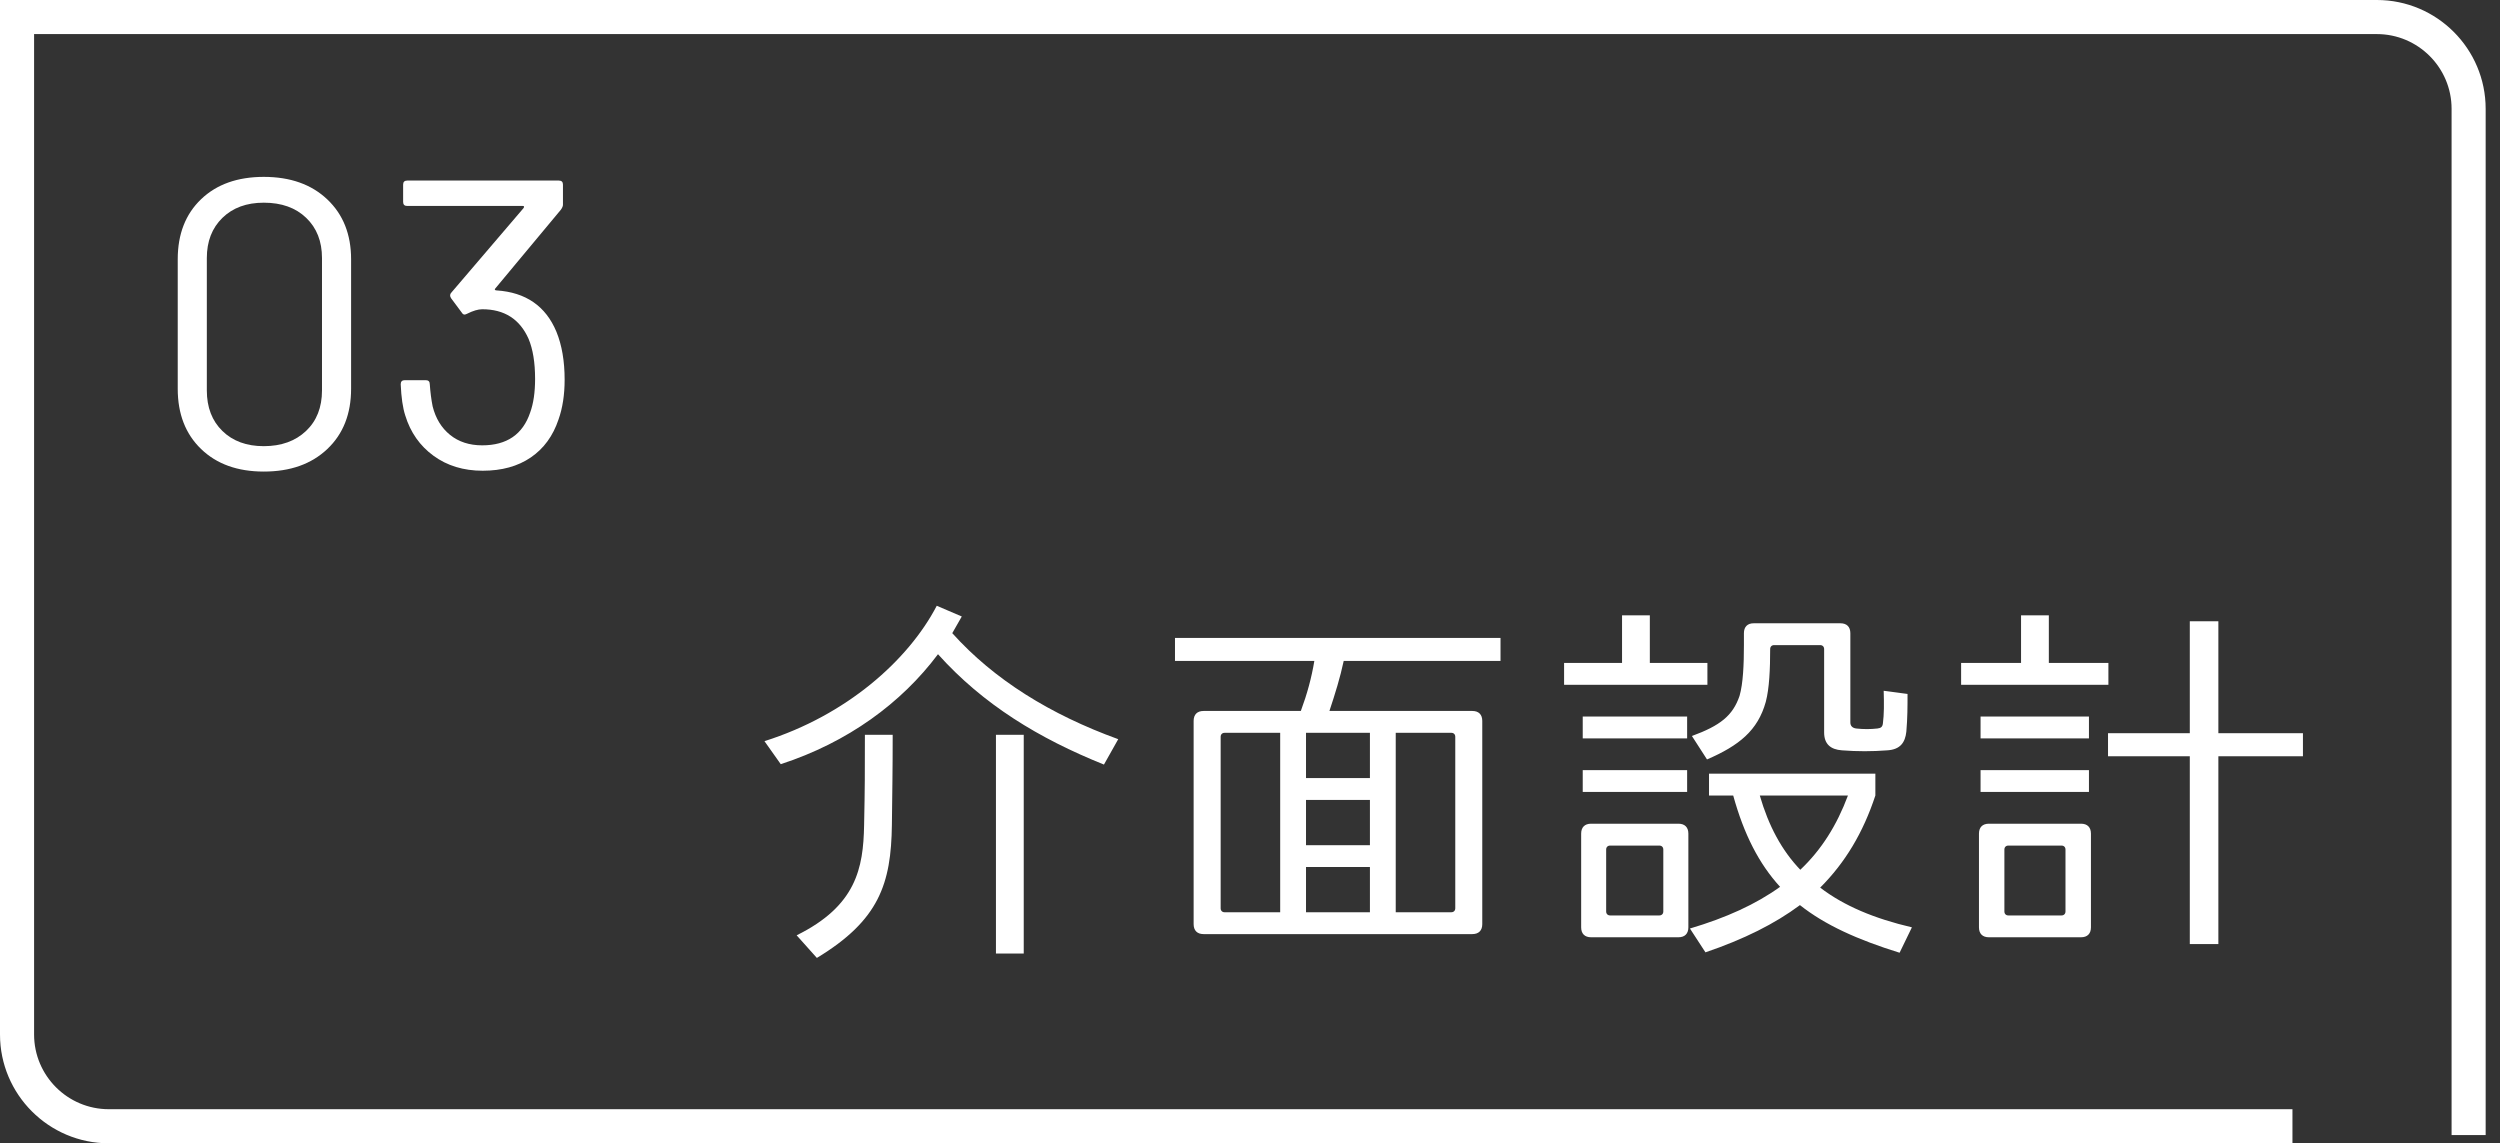 <svg width="164" height="75" viewBox="0 0 164 75" fill="none" xmlns="http://www.w3.org/2000/svg">
<rect x="0" y="0" width="164" height="75" fill="#333333" stroke="none"/>
<path d="M65.334 62.553H67.157V48.202H65.334V62.553ZM52.259 61.356L53.587 62.84C57.676 60.366 58.457 57.97 58.508 54.115C58.534 51.771 58.56 50.598 58.56 48.202H56.737C56.737 50.598 56.737 51.745 56.685 54.14C56.634 56.954 56.166 59.428 52.259 61.356ZM50.149 48.62L51.217 50.13C55.619 48.698 59.134 46.12 61.532 42.916C64.501 46.223 68.147 48.438 72.419 50.156L73.356 48.49C68.902 46.875 65.205 44.583 62.469 41.535L63.093 40.441L61.452 39.738C59.578 43.332 55.514 46.926 50.149 48.62Z" fill="white"/>
<path d="M91.56 59.844V48.072H95.206C95.363 48.072 95.466 48.176 95.466 48.331V59.583C95.466 59.74 95.361 59.843 95.206 59.843H91.56V59.844ZM85.674 51.041V48.072H89.867V51.041H85.674ZM85.674 55.444V52.474H89.867V55.444H85.674ZM85.674 59.844V56.875H89.867V59.844H85.674ZM80.075 59.585V48.333C80.075 48.176 80.18 48.073 80.334 48.073H83.98V59.844H80.334C80.18 59.844 80.075 59.741 80.075 59.585ZM77.079 43.358H86.221C86.039 44.452 85.751 45.52 85.335 46.639H78.954C78.537 46.639 78.302 46.873 78.302 47.291V60.625C78.302 61.041 78.536 61.277 78.954 61.277H96.585C97.001 61.277 97.237 61.043 97.237 60.625V47.291C97.237 46.875 97.003 46.639 96.585 46.639H87.21C87.6 45.466 87.913 44.452 88.147 43.358H98.434V41.848H77.079V43.358Z" fill="white"/>
<path d="M115.443 52.187H121.225C120.496 54.14 119.479 55.755 118.1 57.057C116.876 55.781 116.016 54.166 115.443 52.187ZM112.111 50.754V52.187H113.699C114.403 54.739 115.392 56.666 116.773 58.176C115.184 59.322 113.23 60.207 110.86 60.911L111.877 62.474C114.403 61.614 116.434 60.599 118.076 59.375C119.717 60.677 121.852 61.642 124.613 62.5L125.421 60.833C122.972 60.261 120.967 59.427 119.404 58.228C121.044 56.587 122.217 54.634 123.024 52.185V50.753H112.111V50.754ZM114.401 41.535V42.316C114.401 43.566 114.35 44.842 114.114 45.65C113.672 46.952 112.838 47.604 110.989 48.281L111.98 49.819C114.09 48.907 115.314 47.917 115.835 46.042C116.069 45.157 116.123 43.881 116.123 42.579C116.123 42.422 116.227 42.319 116.382 42.319H119.404C119.56 42.319 119.663 42.424 119.663 42.579V48.049C119.663 48.804 120.079 49.169 120.836 49.222C121.827 49.299 122.815 49.299 123.806 49.222C124.666 49.17 124.979 48.701 125.056 47.998C125.134 47.086 125.134 46.357 125.134 45.523L123.57 45.315C123.596 46.175 123.596 46.852 123.519 47.451C123.493 47.685 123.388 47.764 123.154 47.79C122.712 47.841 122.217 47.841 121.773 47.79C121.539 47.764 121.383 47.633 121.383 47.399V41.539C121.383 41.122 121.149 40.887 120.731 40.887H115.053C114.637 40.883 114.401 41.119 114.401 41.535ZM102.604 43.489V44.921H112.006V43.489H108.229V40.364H106.406V43.489H102.604ZM105.364 59.793V55.729C105.364 55.573 105.469 55.47 105.624 55.47H108.853C109.01 55.47 109.113 55.575 109.113 55.729V59.793C109.113 59.949 109.008 60.053 108.853 60.053H105.624C105.469 60.053 105.364 59.949 105.364 59.793ZM104.375 61.485H110.105C110.522 61.485 110.757 61.251 110.757 60.833V54.687C110.757 54.271 110.523 54.035 110.105 54.035H104.375C103.959 54.035 103.724 54.269 103.724 54.687V60.833C103.724 61.251 103.958 61.485 104.375 61.485ZM103.827 50.52V51.953H110.676V50.52H103.827ZM103.827 47.005V48.438H110.676V47.005H103.827Z" fill="white"/>
<path d="M138.286 48.099V49.609H143.651V61.929H145.525V49.609H151.073V48.099H145.525V40.754H143.651V48.099H138.286ZM128.649 43.489V44.921H138.311V43.489H134.404V40.364H132.581V43.489H128.649ZM131.488 59.793V55.729C131.488 55.573 131.593 55.47 131.747 55.47H135.237C135.393 55.47 135.496 55.575 135.496 55.729V59.793C135.496 59.949 135.391 60.053 135.237 60.053H131.747C131.591 60.053 131.488 59.949 131.488 59.793ZM130.471 61.485H136.514C136.931 61.485 137.166 61.251 137.166 60.833V54.687C137.166 54.271 136.932 54.035 136.514 54.035H130.471C130.055 54.035 129.82 54.269 129.82 54.687V60.833C129.82 61.251 130.055 61.485 130.471 61.485ZM129.925 50.52V51.953H137.035V50.52H129.925ZM129.925 47.005V48.438H137.035V47.005H129.925Z" fill="white"/>
<path d="M150.385 75H7.137C3.202 75 0 71.798 0 67.863V0H155.923C159.857 0 163.059 3.202 163.059 7.137V74.462H160.824V7.137C160.824 4.435 158.624 2.236 155.923 2.236H2.236V67.863C2.236 70.565 4.435 72.764 7.137 72.764H150.385V75Z" fill="white"/>
<path d="M13.192 29.456C12.17 28.471 11.659 27.154 11.659 25.504V17.008C11.659 15.358 12.17 14.046 13.192 13.068C14.213 12.091 15.585 11.603 17.305 11.603C19.044 11.603 20.433 12.096 21.472 13.082C22.511 14.067 23.032 15.376 23.032 17.008V25.504C23.032 27.154 22.512 28.471 21.472 29.456C20.431 30.442 19.044 30.935 17.305 30.935C15.584 30.935 14.213 30.442 13.192 29.456ZM20.074 28.273C20.774 27.611 21.123 26.724 21.123 25.611V16.927C21.123 15.833 20.777 14.954 20.087 14.292C19.398 13.628 18.469 13.296 17.305 13.296C16.175 13.296 15.271 13.628 14.59 14.292C13.909 14.956 13.568 15.835 13.568 16.927V25.611C13.568 26.722 13.909 27.609 14.59 28.273C15.271 28.937 16.177 29.269 17.305 29.269C18.452 29.267 19.375 28.935 20.074 28.273Z" fill="white"/>
<path d="M37.04 24.911C37.04 25.897 36.906 26.767 36.638 27.52C36.278 28.595 35.675 29.425 34.823 30.007C33.972 30.59 32.918 30.88 31.664 30.88C30.409 30.88 29.334 30.553 28.438 29.898C27.542 29.245 26.923 28.361 26.583 27.25C26.421 26.748 26.323 26.067 26.287 25.207C26.287 25.028 26.376 24.939 26.555 24.939H27.926C28.105 24.939 28.194 25.028 28.194 25.207C28.23 25.726 28.292 26.211 28.381 26.658C28.579 27.448 28.959 28.07 29.523 28.528C30.087 28.985 30.791 29.214 31.633 29.214C33.246 29.214 34.295 28.497 34.779 27.062C34.994 26.471 35.102 25.737 35.102 24.858C35.102 23.783 34.959 22.904 34.672 22.223C34.098 20.934 33.087 20.287 31.633 20.287C31.365 20.287 31.033 20.385 30.638 20.583C30.566 20.619 30.512 20.636 30.476 20.636C30.404 20.636 30.342 20.591 30.289 20.502L29.589 19.561C29.499 19.419 29.508 19.293 29.616 19.185L34.349 13.646C34.402 13.556 34.385 13.511 34.295 13.511H26.713C26.535 13.511 26.445 13.422 26.445 13.243V12.113C26.445 11.935 26.535 11.845 26.713 11.845H36.662C36.841 11.845 36.93 11.935 36.93 12.113V13.431C36.93 13.52 36.885 13.628 36.796 13.754L32.497 18.916C32.461 18.953 32.452 18.983 32.469 19.011C32.486 19.038 32.523 19.051 32.576 19.051C34.493 19.176 35.802 20.082 36.502 21.766C36.861 22.645 37.04 23.692 37.04 24.911Z" fill="white"/>
</svg>
